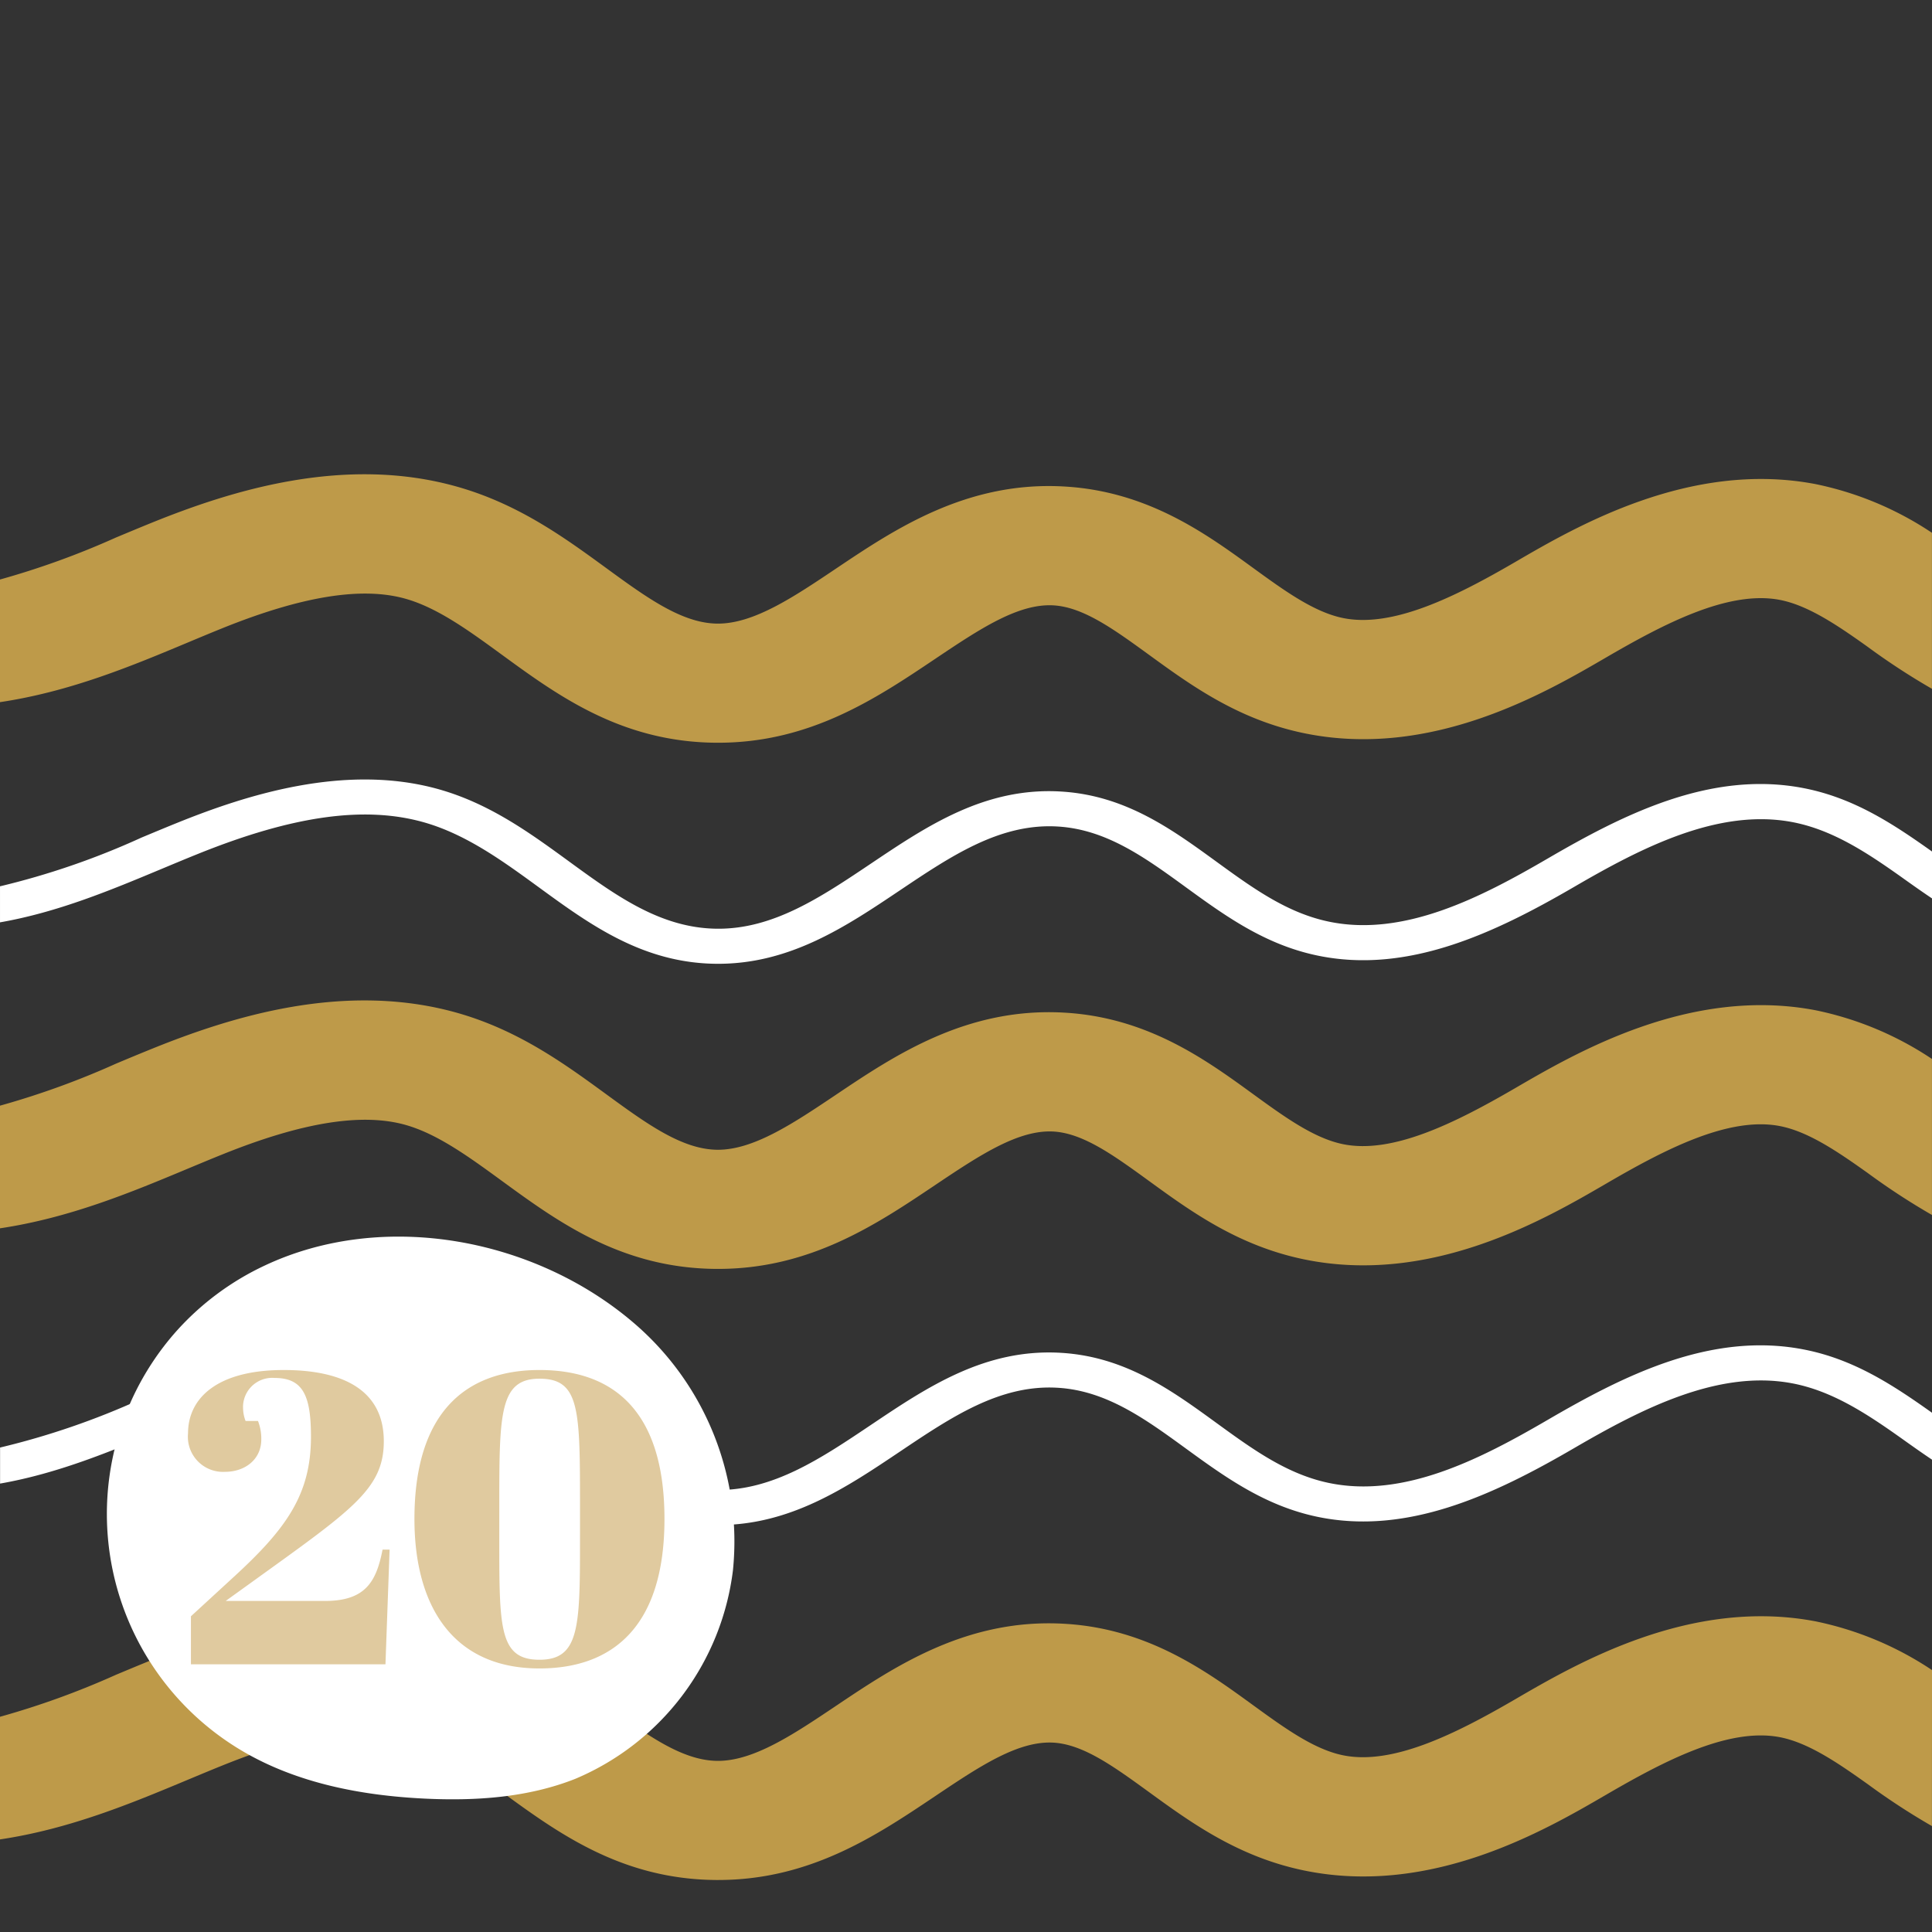 <svg id="_20" data-name="20" xmlns="http://www.w3.org/2000/svg" width="187" height="186.998" viewBox="0 0 187 186.998">
  <rect x="0" y="0" width="187" height="186.998" fill="#333333" stroke="none"/>
  <rect id="Rechteck_3" data-name="Rechteck 3" width="186.999" height="186.998" transform="translate(0.001)" fill="#e0ca9f" opacity="0"/>
  <g id="Gruppe_3" data-name="Gruppe 3" transform="translate(0 5.03)">
    <path id="Pfad_27" data-name="Pfad 27" d="M573.955,335.629c-9.016-1.721-17.5,2.634-24.736,6.848-6.422,3.737-13.88,7.6-21.137,6.089-4.068-.844-7.394-3.262-10.912-5.82-4.323-3.144-8.79-6.392-14.983-6.772-7.378-.459-13,3.322-18.442,6.976-4.861,3.262-9.471,6.358-14.908,6.3s-9.742-3.181-14.293-6.5c-3.758-2.742-7.646-5.577-12.55-6.977-9.117-2.6-18.827.583-25.339,3.208-1.177.475-2.353.967-3.534,1.459a74.623,74.623,0,0,1-13.669,4.705v3.488c5.583-.974,10.712-3.112,15.707-5.2,1.159-.484,2.317-.969,3.476-1.434,9.2-3.707,16.153-4.671,21.879-3.039,4.079,1.165,7.639,3.763,11.083,6.274,4.952,3.614,10.074,7.351,17.2,7.41h.168c7,0,12.386-3.617,17.6-7.116,4.993-3.348,9.708-6.515,15.289-6.169,4.691.289,8.424,3,12.378,5.876,3.754,2.731,7.635,5.553,12.746,6.613,8.684,1.809,17.065-2.126,24.829-6.644,6.452-3.755,13.934-7.644,21.131-6.274,3.868.738,7.2,2.94,10.563,5.327l.211.151c.9.641,1.81,1.285,2.745,1.911v-4.54l-.05-.034C582.613,339.048,578.81,336.555,573.955,335.629Z" transform="translate(-399.451 -264.388)" fill="#fff"/>
    <path id="Pfad_29" data-name="Pfad 29" d="M586.451,378.344a31.8,31.8,0,0,0-11.268-4.715c-12.141-2.318-23.148,4.094-29.061,7.534-5.851,3.406-11.923,6.418-16.709,5.423-2.816-.583-5.68-2.667-8.712-4.871-4.506-3.276-10.115-7.352-18.108-7.844-9.527-.6-16.567,4.142-22.228,7.941-4.077,2.735-7.93,5.322-11.417,5.322h-.056c-3.433-.029-6.853-2.522-10.809-5.41s-8.419-6.141-14.313-7.823c-11.029-3.148-22.114.439-29.492,3.412-1.2.484-2.4.987-3.607,1.49a79.492,79.492,0,0,1-11.221,4.063v11.869c6.762-1.008,12.755-3.506,18.146-5.759,1.138-.475,2.273-.951,3.411-1.408,7.715-3.109,13.513-4.035,17.726-2.832,3.088.882,6.116,3.089,9.32,5.427,5.413,3.95,11.548,8.426,20.683,8.5h.228c8.911,0,15.315-4.3,20.971-8.093,4.329-2.906,8.068-5.407,11.5-5.2,2.89.177,5.838,2.321,9.251,4.8,4.025,2.926,8.587,6.241,14.949,7.564,12.3,2.56,23.331-3.863,29.257-7.311,5.5-3.2,11.794-6.538,16.808-5.587,2.685.511,5.458,2.367,8.3,4.388l.211.149a66.417,66.417,0,0,0,6.234,4.071Z" transform="translate(-399.451 -221.727)" fill="#be9a49"/>
    <path id="Pfad_30" data-name="Pfad 30" d="M418.634,368.9c9.2-3.707,16.149-4.671,21.879-3.037,4.077,1.164,7.639,3.761,11.083,6.272,4.952,3.616,10.074,7.351,17.2,7.41.056,0,.112,0,.168,0,7,0,12.386-3.617,17.6-7.116,4.993-3.35,9.7-6.518,15.289-6.171,4.691.288,8.424,3,12.378,5.877,3.754,2.729,7.635,5.551,12.746,6.613,8.684,1.808,17.067-2.127,24.829-6.646,6.45-3.753,13.936-7.646,21.133-6.272,3.866.736,7.2,2.939,10.561,5.325l.209.149c.9.641,1.812,1.287,2.748,1.913v-4.54l-.05-.034c-3.788-2.691-7.592-5.184-12.447-6.108-9.016-1.723-17.5,2.632-24.736,6.846-6.422,3.738-13.875,7.6-21.137,6.09-4.068-.846-7.394-3.263-10.912-5.822-4.321-3.142-8.79-6.39-14.983-6.772-7.378-.459-13,3.322-18.442,6.975-4.861,3.263-9.471,6.354-14.908,6.3s-9.742-3.18-14.293-6.5c-3.758-2.742-7.646-5.579-12.55-6.979-9.12-2.6-18.827.585-25.339,3.209-1.179.474-2.355.967-3.538,1.46a74.687,74.687,0,0,1-13.664,4.7v3.488c5.581-.974,10.71-3.111,15.7-5.2C416.315,369.854,417.475,369.371,418.634,368.9Z" transform="translate(-399.451 -236.963)" fill="#fff"/>
    <path id="Pfad_31" data-name="Pfad 31" d="M546.122,327.345c-5.851,3.406-11.923,6.415-16.709,5.423-2.816-.585-5.68-2.668-8.712-4.871-4.506-3.276-10.113-7.354-18.108-7.846-9.523-.6-16.567,4.142-22.228,7.941-4.077,2.737-7.93,5.322-11.417,5.322h-.056c-3.433-.028-6.853-2.522-10.809-5.409s-8.419-6.141-14.313-7.823c-11.029-3.15-22.114.439-29.492,3.411-1.2.485-2.4.987-3.607,1.49a79.5,79.5,0,0,1-11.221,4.063v11.869c6.762-1.006,12.755-3.5,18.146-5.758,1.138-.477,2.273-.951,3.411-1.41,7.715-3.107,13.513-4.034,17.726-2.83,3.088.88,6.116,3.089,9.32,5.427,5.413,3.95,11.548,8.424,20.683,8.5h.228c8.911,0,15.315-4.3,20.971-8.095,4.331-2.906,8.072-5.407,11.5-5.2,2.89.177,5.838,2.321,9.251,4.8,4.025,2.926,8.587,6.243,14.949,7.564,12.3,2.56,23.331-3.861,29.257-7.312,5.5-3.2,11.794-6.535,16.808-5.587,2.683.511,5.458,2.367,8.3,4.386l.207.148a66.484,66.484,0,0,0,6.239,4.076v-15.1a31.763,31.763,0,0,0-11.268-4.714C563.042,317.492,552.035,323.9,546.122,327.345Z" transform="translate(-399.451 -277.984)" fill="#be9a49"/>
    <path id="Pfad_32" data-name="Pfad 32" d="M421.009,360.659c7.715-3.109,13.513-4.034,17.726-2.834,3.088.882,6.116,3.091,9.32,5.428,5.413,3.95,11.548,8.426,20.683,8.5h.228c8.911,0,15.315-4.3,20.971-8.095,4.331-2.906,8.085-5.4,11.5-5.2,2.89.179,5.838,2.321,9.251,4.8,4.025,2.926,8.587,6.241,14.951,7.564,12.3,2.557,23.331-3.865,29.255-7.311,5.5-3.206,11.8-6.543,16.808-5.587,2.683.51,5.458,2.367,8.3,4.386l.215.152a66.328,66.328,0,0,0,6.23,4.07v-15.1a31.719,31.719,0,0,0-11.268-4.714c-12.139-2.318-23.148,4.092-29.061,7.533-5.848,3.4-11.923,6.42-16.709,5.423-2.816-.585-5.68-2.667-8.712-4.871-4.506-3.276-10.113-7.354-18.108-7.846-9.527-.593-16.567,4.143-22.228,7.943-4.077,2.735-7.93,5.322-11.417,5.322h-.056c-3.433-.029-6.853-2.522-10.809-5.41s-8.419-6.141-14.313-7.824c-11.031-3.145-22.114.441-29.492,3.414-1.2.484-2.4.983-3.6,1.487a79.254,79.254,0,0,1-11.225,4.065v11.871c6.764-1.008,12.759-3.507,18.151-5.761C418.74,361.59,419.873,361.114,421.009,360.659Z" transform="translate(-399.451 -253.965)" fill="#be9a49"/>
  </g>
  <g id="Gruppe_4" data-name="Gruppe 4" transform="translate(10.358 119.698)">
    <path id="Pfad_33" data-name="Pfad 33" d="M412.548,359.618a26.628,26.628,0,0,0,6.4,40.751c5.261,3.076,11.433,4.26,17.519,4.56,4.948.243,10.017-.087,14.623-1.909a25.248,25.248,0,0,0,15.267-20.2,27.819,27.819,0,0,0-9.395-23.752c-9.572-8.337-24.326-11.2-35.943-5.725A26.615,26.615,0,0,0,412.548,359.618Z" transform="translate(-405.771 -350.54)" fill="#fff"/>
    <path id="Pfad_1064" data-name="Pfad 1064" d="M10.11-17.379c-6.49,0-9.254,2.764-9.254,6.13A3.4,3.4,0,0,0,4.421-7.524c2,0,3.525-1.242,3.525-3.125a4.684,4.684,0,0,0-.321-1.8h-1.2a3.533,3.533,0,0,1-.24-1.162,2.824,2.824,0,0,1,3.045-3c2.764,0,3.525,1.723,3.525,5.689,0,5.609-2.4,8.934-7.572,13.661L1.136,6.458v4.647H19.965l.4-11.1h-.681c-.6,3.085-1.643,4.968-5.569,4.968H4.5L6.945,3.213c9.775-7.051,12.86-9.054,12.86-13.7C19.805-15.176,16.24-17.379,10.11-17.379ZM22.77-2.957c0,8.373,3.686,14.463,12.1,14.463,6.971,0,12.1-3.926,12.1-14.463s-5.008-14.422-12.1-14.422C27.858-17.379,22.77-13.413,22.77-2.957Zm8.213-1.482c0-8.734.04-12.1,3.886-12.1,3.926,0,3.926,3,3.926,12.459V-.553c0,8.173-.12,11.217-3.926,11.217-3.886,0-3.886-3.085-3.886-11.538Z" transform="translate(6.986 30.286)" fill="#e0ca9f"/>
  </g>
</svg>
